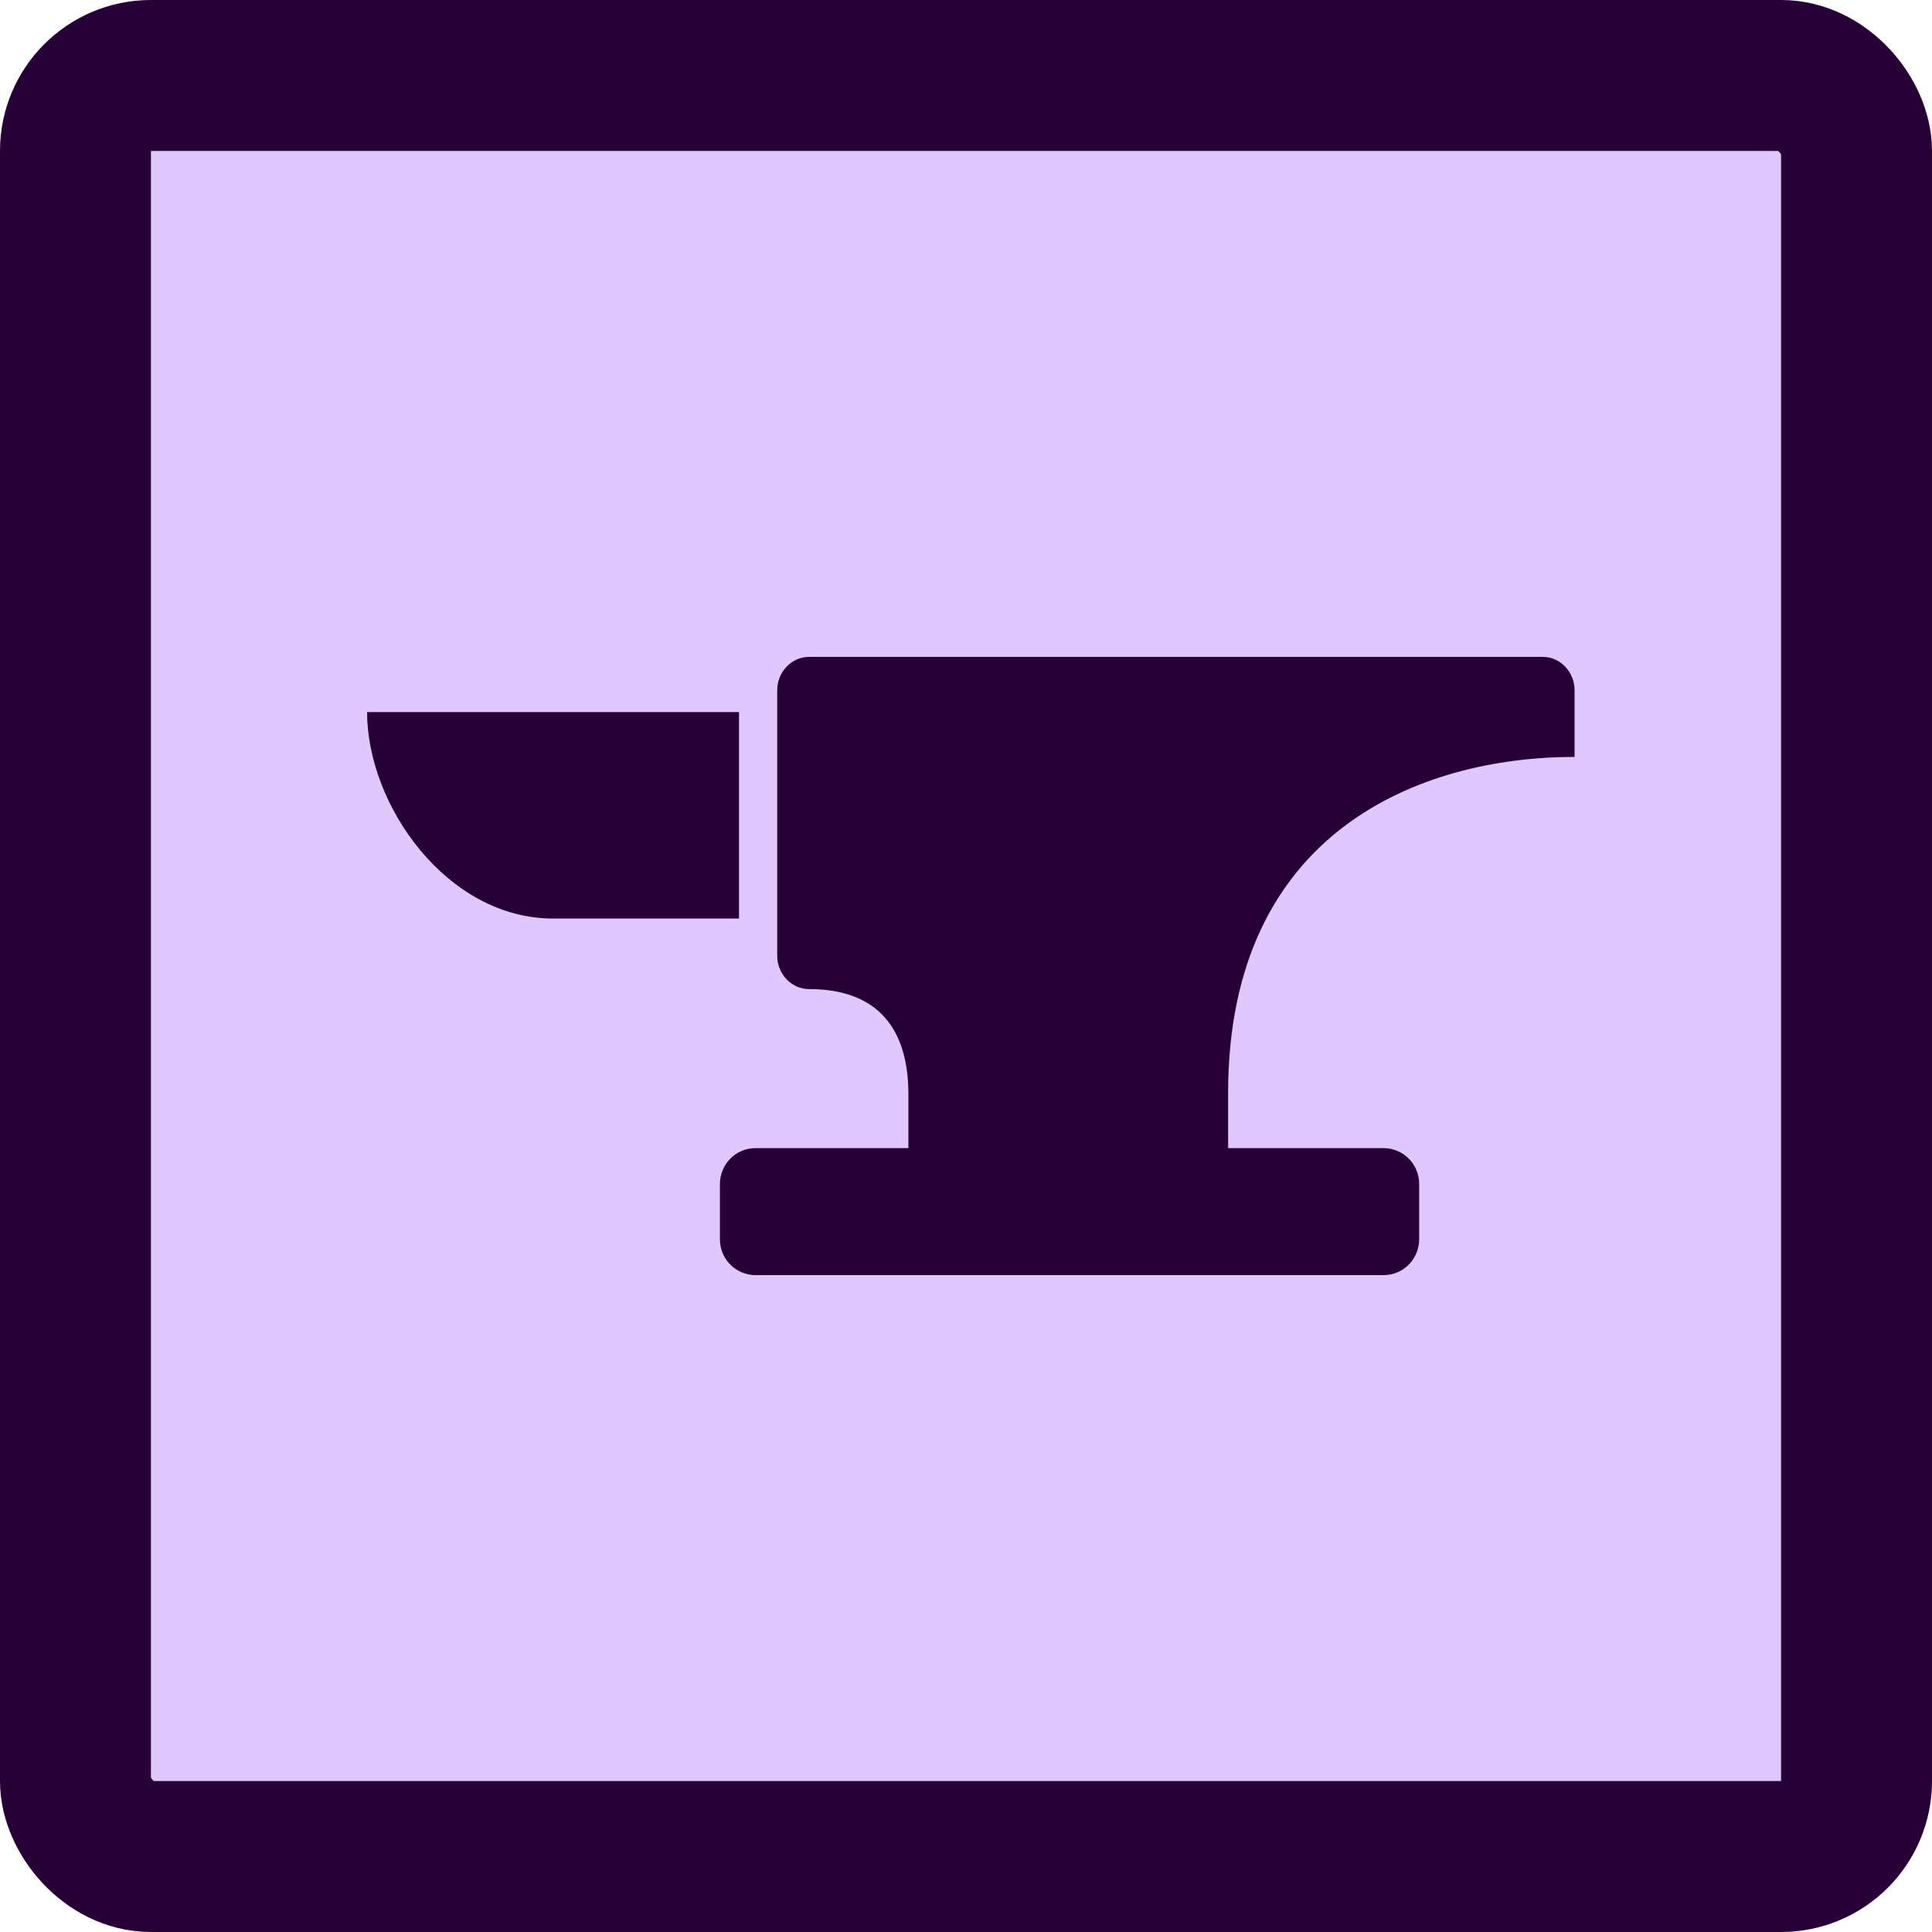 <svg width="64" height="64" viewBox="0 0 64 64" fill="none" xmlns="http://www.w3.org/2000/svg">
<rect x="2.5" y="2.5" width="59" height="59" rx="2.5" fill="#E0C8FF" stroke="#260037" stroke-width="5"/>
<path d="M18.32 30.428H24.481V23.587C24.481 23.587 12.413 23.587 12.16 23.587C12.16 26.689 14.818 30.428 18.32 30.428Z" fill="#260037"/>
<path d="M52.16 25.074V22.865C52.16 22.27 51.696 21.76 51.105 21.76H26.801C26.21 21.76 25.746 22.27 25.746 22.865V31.66C25.746 32.255 26.21 32.765 26.801 32.765C29.08 32.765 30.092 34.082 30.092 36.249V38.033H25.029C24.354 38.033 23.848 38.586 23.848 39.223V41.05C23.848 41.73 24.396 42.24 25.029 42.24H45.831C46.506 42.24 47.012 41.688 47.012 41.05V39.223C47.012 38.543 46.464 38.033 45.831 38.033H40.683V36.206C40.683 27.539 47.054 25.074 52.16 25.074Z" fill="#260037"/>
</svg>
